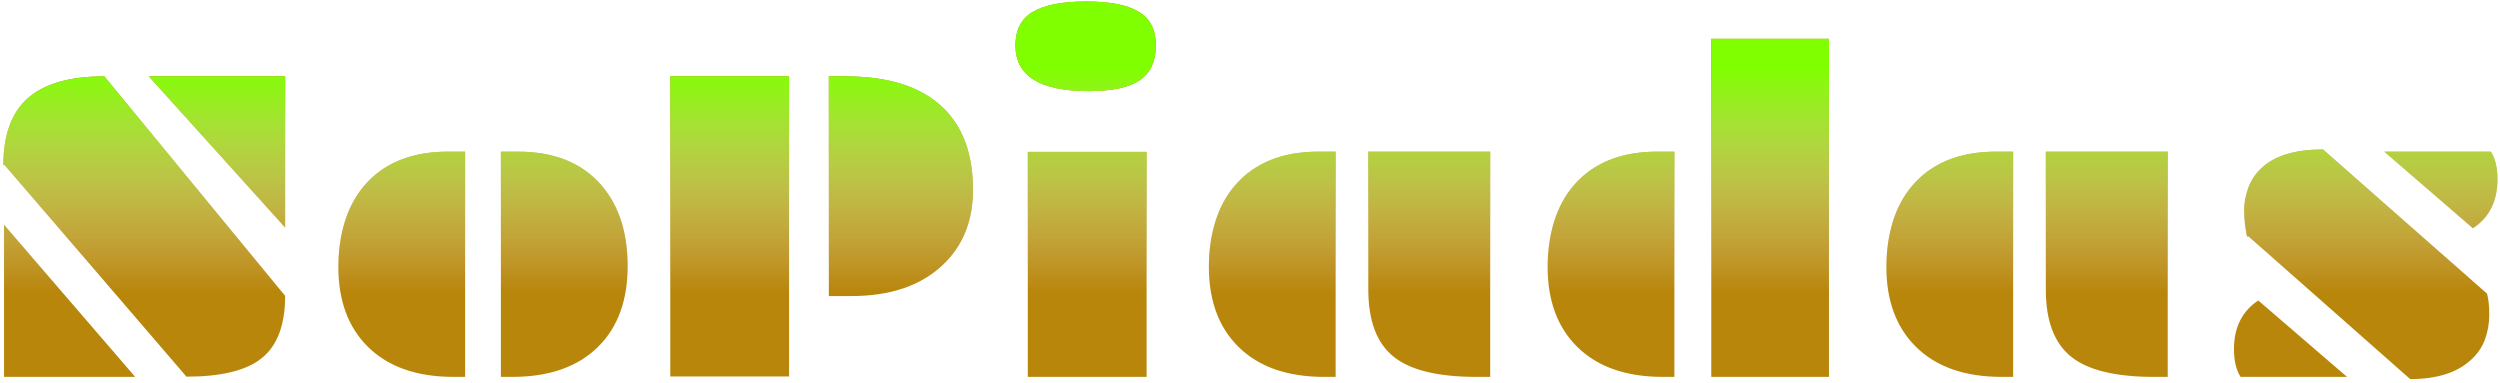 <svg width="398" height="61" viewBox="0 0 398 61" fill="none" xmlns="http://www.w3.org/2000/svg">
<path d="M23.703 12.152H45.395V36.234L23.703 12.152ZM0.746 26.285H0.535C0.535 21.457 1.848 17.895 4.473 15.598C7.098 13.301 11.141 12.152 16.602 12.152L45.395 47.098C45.395 51.738 44.141 55.055 41.633 57.047C39.195 58.992 35.211 59.965 29.68 59.965L0.746 26.285ZM0.641 35.777L21.523 60H0.641V35.777ZM79.742 24.141H82.449C88.215 24.141 92.644 25.922 95.738 29.484C98.527 32.719 99.922 37.008 99.922 42.352C99.922 47.789 98.375 52.055 95.281 55.148C92.047 58.383 87.477 60 81.57 60H79.742V24.141ZM53.867 42.492C53.867 39.914 54.207 37.523 54.887 35.32C55.566 33.094 56.621 31.148 58.051 29.484C61.145 25.922 65.574 24.141 71.34 24.141H74.047V60H72.219C66.312 60 61.742 58.383 58.508 55.148C55.414 52.055 53.867 47.836 53.867 42.492ZM131.949 12.152H134.551C141.512 12.152 146.715 13.828 150.16 17.18C153.324 20.25 154.906 24.598 154.906 30.223C154.906 35.215 153.266 39.234 149.984 42.281C146.492 45.516 141.676 47.133 135.535 47.133H131.949V12.152ZM106.707 12.152H125.621V59.93H106.707V12.152ZM173.293 14.508C165.535 14.508 161.656 12.082 161.656 7.23C161.656 4.746 162.582 2.965 164.434 1.887C166.285 0.785 169.109 0.234 172.906 0.234C176.703 0.234 179.504 0.785 181.309 1.887C183.113 2.965 184.016 4.758 184.016 7.266C184.016 9.75 183.172 11.578 181.484 12.75C179.82 13.922 177.09 14.508 173.293 14.508ZM163.625 24.176H182.539V60H163.625V24.176ZM217.836 24.141H237.242V60H235.027C228.934 60 224.551 58.934 221.879 56.801C219.184 54.645 217.836 51.082 217.836 46.113V24.141ZM192.453 42.492C192.453 39.914 192.793 37.523 193.473 35.32C194.152 33.094 195.207 31.148 196.637 29.484C199.73 25.922 204.16 24.141 209.926 24.141H212.633V60H210.805C204.898 60 200.328 58.383 197.094 55.148C194 52.055 192.453 47.836 192.453 42.492ZM272.434 6.176H291.172V60H272.434V6.176ZM246.383 42.492C246.383 39.914 246.723 37.523 247.402 35.32C248.082 33.094 249.137 31.148 250.566 29.484C253.66 25.922 258.09 24.141 263.855 24.141H266.562V60H264.734C258.828 60 254.258 58.383 251.023 55.148C247.93 52.055 246.383 47.836 246.383 42.492ZM325.695 24.141H345.102V60H342.887C336.793 60 332.41 58.934 329.738 56.801C327.043 54.645 325.695 51.082 325.695 46.113V24.141ZM300.312 42.492C300.312 39.914 300.652 37.523 301.332 35.32C302.012 33.094 303.066 31.148 304.496 29.484C307.59 25.922 312.02 24.141 317.785 24.141H320.492V60H318.664C312.758 60 308.188 58.383 304.953 55.148C301.859 52.055 300.312 47.836 300.312 42.492ZM357.723 37.641C357.652 37.359 357.594 37.055 357.547 36.727L357.406 35.742C357.312 35.039 357.266 34.219 357.266 33.281C357.266 32.32 357.477 31.219 357.898 29.977C358.344 28.734 359.059 27.656 360.043 26.742C362.152 24.773 365.41 23.789 369.816 23.789L395.938 46.746C396.172 47.59 396.289 48.715 396.289 50.121C396.289 51.504 396.055 52.828 395.586 54.094C395.117 55.336 394.367 56.414 393.336 57.328C391.133 59.344 387.922 60.352 383.703 60.352L357.969 37.641H357.723ZM396.535 24.141C397.238 25.219 397.59 26.695 397.59 28.57C397.59 32.039 396.289 34.629 393.688 36.34L379.59 24.141H396.535ZM356.703 60C356 58.922 355.648 57.445 355.648 55.57C355.648 52.125 356.938 49.547 359.516 47.836L373.648 60H356.703Z" fill="#B8860B"/>
<path d="M23.703 12.152H45.395V36.234L23.703 12.152ZM0.746 26.285H0.535C0.535 21.457 1.848 17.895 4.473 15.598C7.098 13.301 11.141 12.152 16.602 12.152L45.395 47.098C45.395 51.738 44.141 55.055 41.633 57.047C39.195 58.992 35.211 59.965 29.68 59.965L0.746 26.285ZM0.641 35.777L21.523 60H0.641V35.777ZM79.742 24.141H82.449C88.215 24.141 92.644 25.922 95.738 29.484C98.527 32.719 99.922 37.008 99.922 42.352C99.922 47.789 98.375 52.055 95.281 55.148C92.047 58.383 87.477 60 81.57 60H79.742V24.141ZM53.867 42.492C53.867 39.914 54.207 37.523 54.887 35.32C55.566 33.094 56.621 31.148 58.051 29.484C61.145 25.922 65.574 24.141 71.34 24.141H74.047V60H72.219C66.312 60 61.742 58.383 58.508 55.148C55.414 52.055 53.867 47.836 53.867 42.492ZM131.949 12.152H134.551C141.512 12.152 146.715 13.828 150.16 17.18C153.324 20.25 154.906 24.598 154.906 30.223C154.906 35.215 153.266 39.234 149.984 42.281C146.492 45.516 141.676 47.133 135.535 47.133H131.949V12.152ZM106.707 12.152H125.621V59.93H106.707V12.152ZM173.293 14.508C165.535 14.508 161.656 12.082 161.656 7.23C161.656 4.746 162.582 2.965 164.434 1.887C166.285 0.785 169.109 0.234 172.906 0.234C176.703 0.234 179.504 0.785 181.309 1.887C183.113 2.965 184.016 4.758 184.016 7.266C184.016 9.75 183.172 11.578 181.484 12.75C179.82 13.922 177.09 14.508 173.293 14.508ZM163.625 24.176H182.539V60H163.625V24.176ZM217.836 24.141H237.242V60H235.027C228.934 60 224.551 58.934 221.879 56.801C219.184 54.645 217.836 51.082 217.836 46.113V24.141ZM192.453 42.492C192.453 39.914 192.793 37.523 193.473 35.32C194.152 33.094 195.207 31.148 196.637 29.484C199.73 25.922 204.16 24.141 209.926 24.141H212.633V60H210.805C204.898 60 200.328 58.383 197.094 55.148C194 52.055 192.453 47.836 192.453 42.492ZM272.434 6.176H291.172V60H272.434V6.176ZM246.383 42.492C246.383 39.914 246.723 37.523 247.402 35.32C248.082 33.094 249.137 31.148 250.566 29.484C253.66 25.922 258.09 24.141 263.855 24.141H266.562V60H264.734C258.828 60 254.258 58.383 251.023 55.148C247.93 52.055 246.383 47.836 246.383 42.492ZM325.695 24.141H345.102V60H342.887C336.793 60 332.41 58.934 329.738 56.801C327.043 54.645 325.695 51.082 325.695 46.113V24.141ZM300.312 42.492C300.312 39.914 300.652 37.523 301.332 35.32C302.012 33.094 303.066 31.148 304.496 29.484C307.59 25.922 312.02 24.141 317.785 24.141H320.492V60H318.664C312.758 60 308.188 58.383 304.953 55.148C301.859 52.055 300.312 47.836 300.312 42.492ZM357.723 37.641C357.652 37.359 357.594 37.055 357.547 36.727L357.406 35.742C357.312 35.039 357.266 34.219 357.266 33.281C357.266 32.32 357.477 31.219 357.898 29.977C358.344 28.734 359.059 27.656 360.043 26.742C362.152 24.773 365.41 23.789 369.816 23.789L395.938 46.746C396.172 47.59 396.289 48.715 396.289 50.121C396.289 51.504 396.055 52.828 395.586 54.094C395.117 55.336 394.367 56.414 393.336 57.328C391.133 59.344 387.922 60.352 383.703 60.352L357.969 37.641H357.723ZM396.535 24.141C397.238 25.219 397.59 26.695 397.59 28.57C397.59 32.039 396.289 34.629 393.688 36.34L379.59 24.141H396.535ZM356.703 60C356 58.922 355.648 57.445 355.648 55.57C355.648 52.125 356.938 49.547 359.516 47.836L373.648 60H356.703Z" fill="url(#paint0_linear)"/>
<defs>
<linearGradient id="paint0_linear" x1="201" y1="-10" x2="201" y2="71" gradientUnits="userSpaceOnUse">
<stop offset="0.259" stop-color="#80FF00"/>
<stop offset="0.698" stop-color="white" stop-opacity="0"/>
</linearGradient>
</defs>
</svg>

